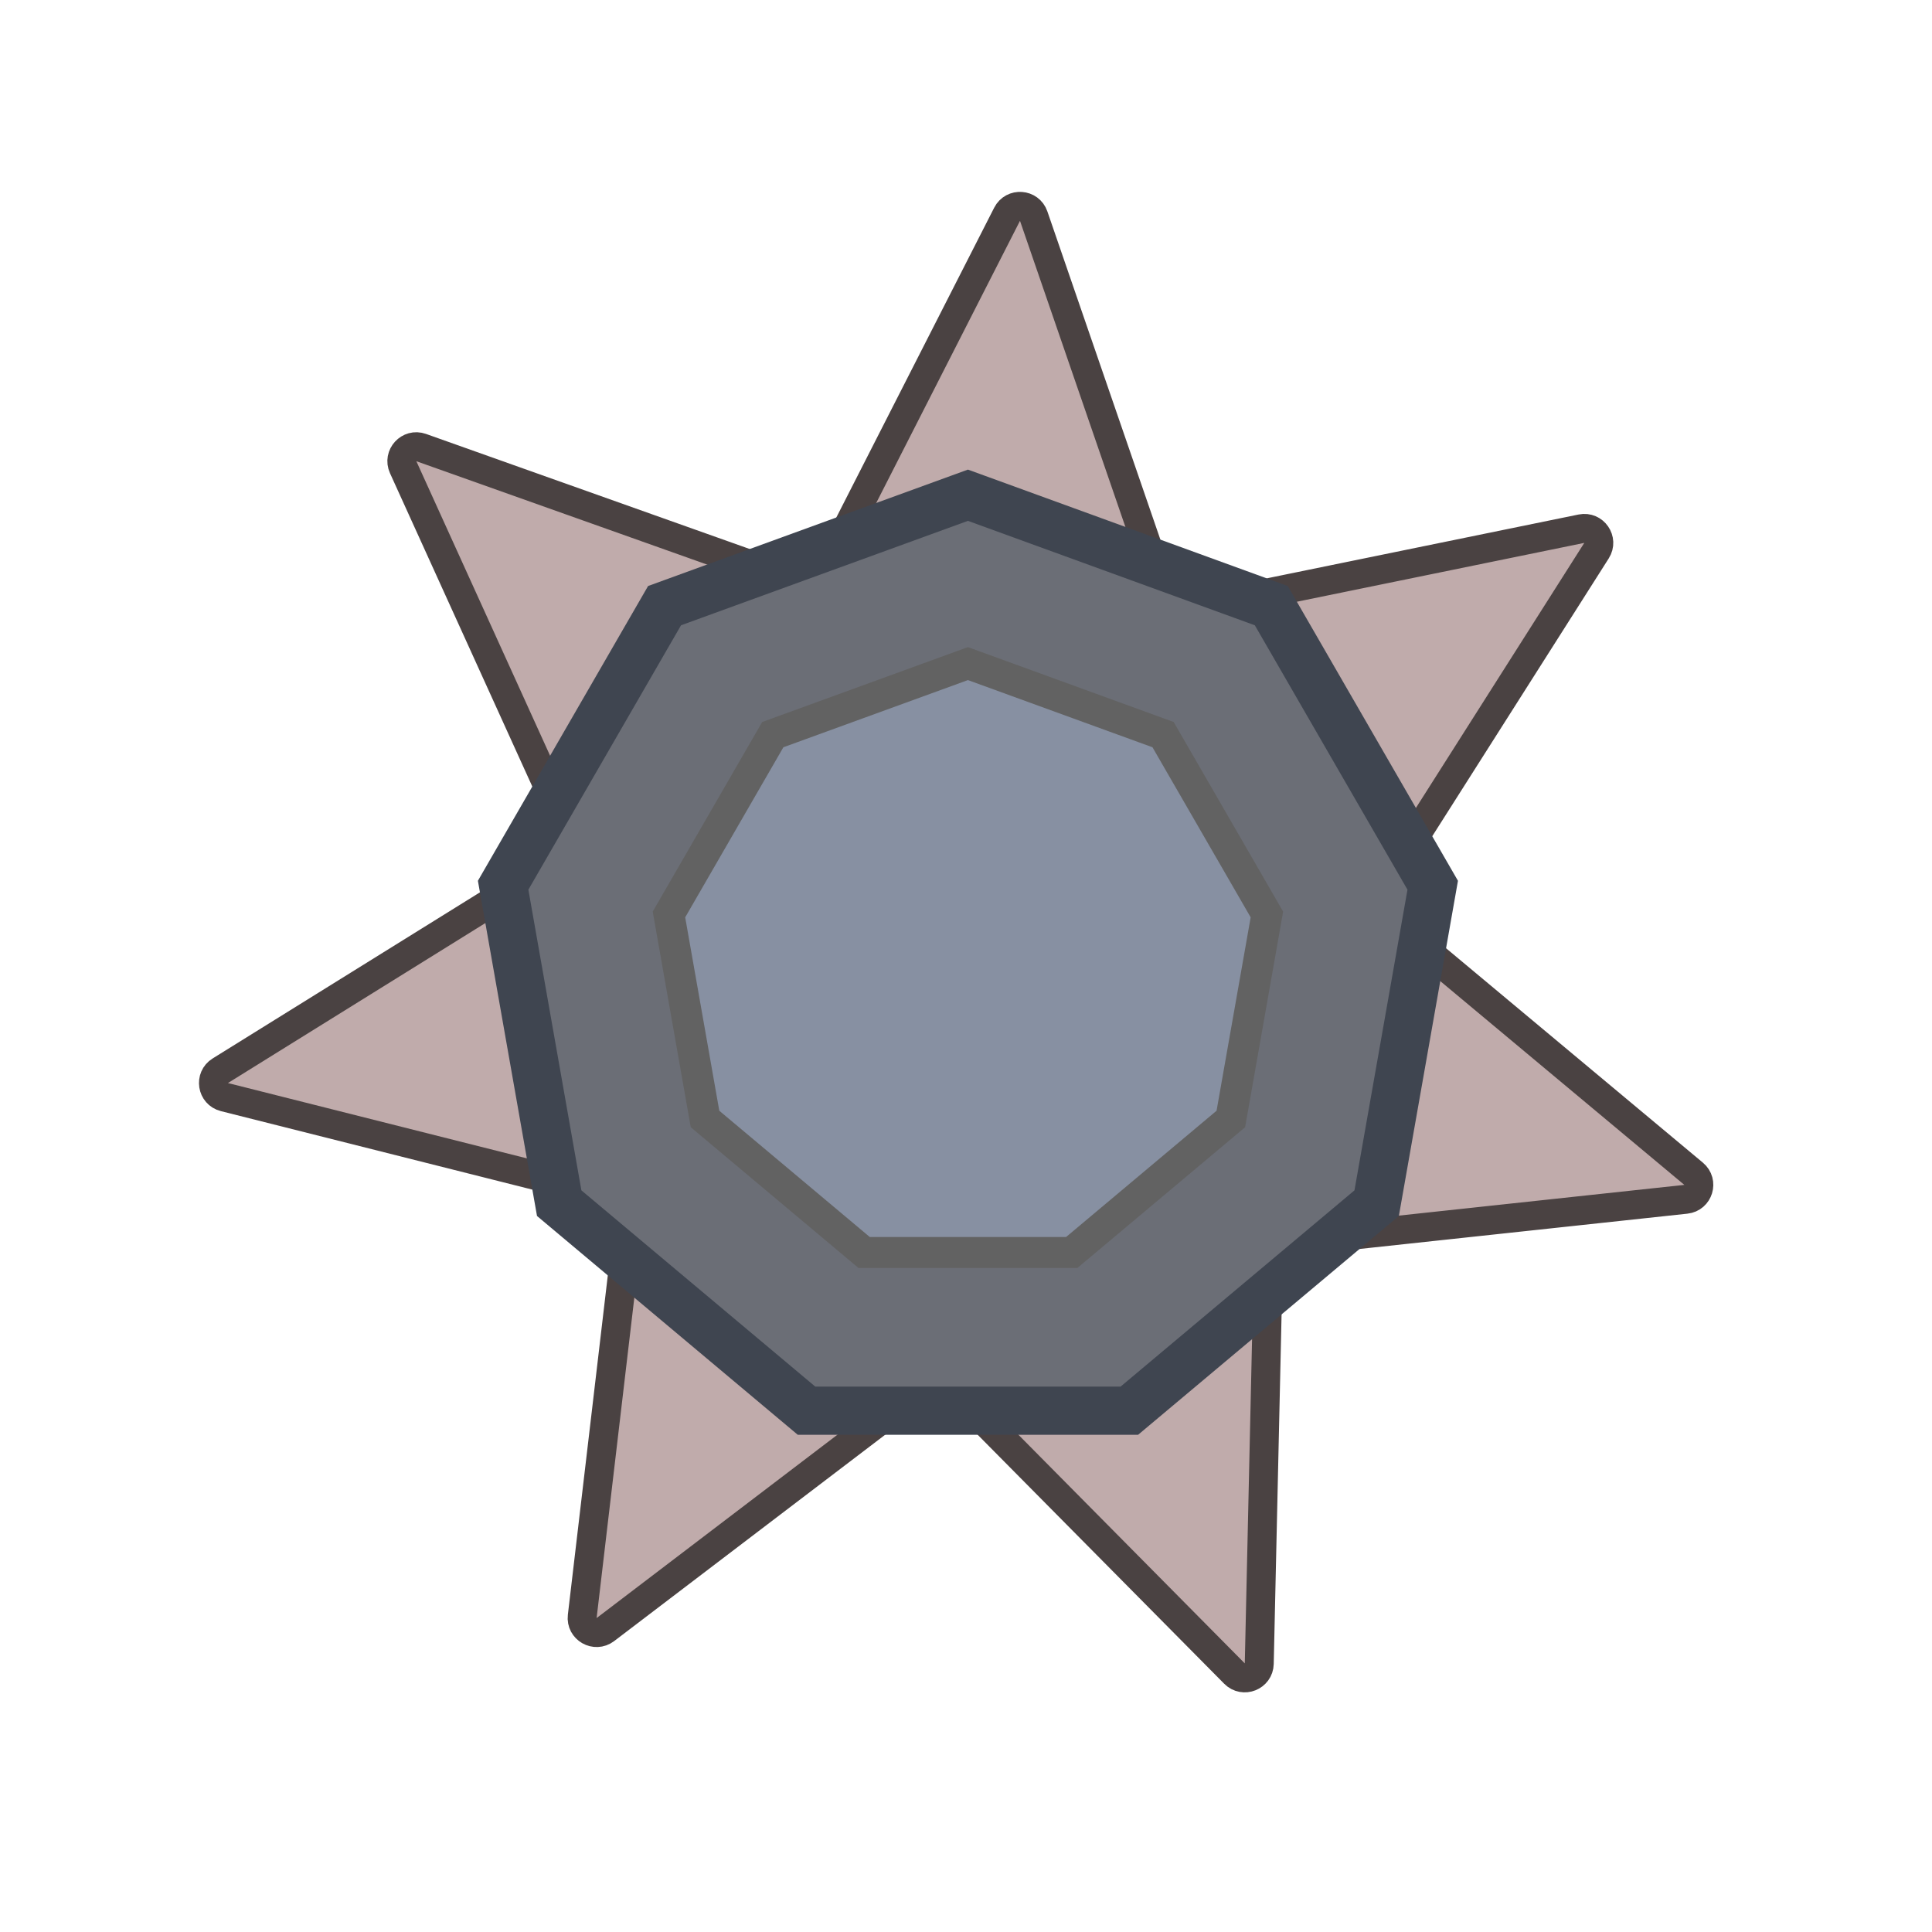 <svg width="1001" height="1001" viewBox="0 0 1001 1001" fill="none" xmlns="http://www.w3.org/2000/svg">
<path d="M535.563 111.971L599.918 298.858C603.598 309.544 614.633 315.842 625.705 313.575L819.346 273.931C825.83 272.604 830.73 279.714 827.18 285.3L721.191 452.137C715.13 461.677 717.087 474.231 725.762 481.474L877.49 608.151C882.571 612.393 880.067 620.657 873.486 621.365L676.964 642.52C665.728 643.73 657.132 653.087 656.878 664.386L652.439 861.993C652.29 868.61 644.268 871.805 639.611 867.101L500.542 726.644C492.591 718.613 479.916 717.727 470.924 724.573L313.66 844.309C308.394 848.318 300.895 844.038 301.668 837.465L324.774 641.163C326.095 629.939 318.885 619.476 307.926 616.714L116.261 568.415C109.843 566.798 108.514 558.266 114.135 554.772L282.017 450.445C291.616 444.479 295.3 432.319 290.627 422.029L208.887 242.065C206.15 236.039 211.992 229.68 218.228 231.897L404.467 298.105C415.116 301.89 426.92 297.189 432.051 287.12L521.789 111.008C524.794 105.11 533.408 105.713 535.563 111.971Z" fill="#C0ABAB" stroke="#4A4242" stroke-width="15"/>
<path d="M505.768 258.139L501.5 256.586L497.232 258.139L348.587 312.241L344.319 313.795L342.048 317.728L262.956 454.72L260.685 458.653L261.474 463.126L288.942 618.907L289.731 623.38L293.21 626.3L414.387 727.979L417.866 730.898H422.408H580.592H585.134L588.613 727.979L709.79 626.3L713.269 623.38L714.058 618.907L741.526 463.126L742.315 458.653L740.044 454.72L660.952 317.728L658.681 313.795L654.413 312.241L505.768 258.139Z" fill="#6B6E76" stroke="#3F4550" stroke-width="24.957"/>
<path d="M504.245 344.823L501.5 343.823L498.755 344.823L403.14 379.624L400.395 380.623L398.934 383.153L348.058 471.272L346.598 473.802L347.105 476.679L364.774 576.884L365.281 579.761L367.519 581.639L445.465 647.044L447.703 648.922H450.625H552.375H555.297L557.535 647.044L635.481 581.639L637.719 579.761L638.226 576.884L655.895 476.679L656.402 473.802L654.942 471.272L604.066 383.153L602.605 380.623L599.86 379.624L504.245 344.823Z" fill="#8790A2" stroke="#626262" stroke-width="16.054"/>
</svg>
